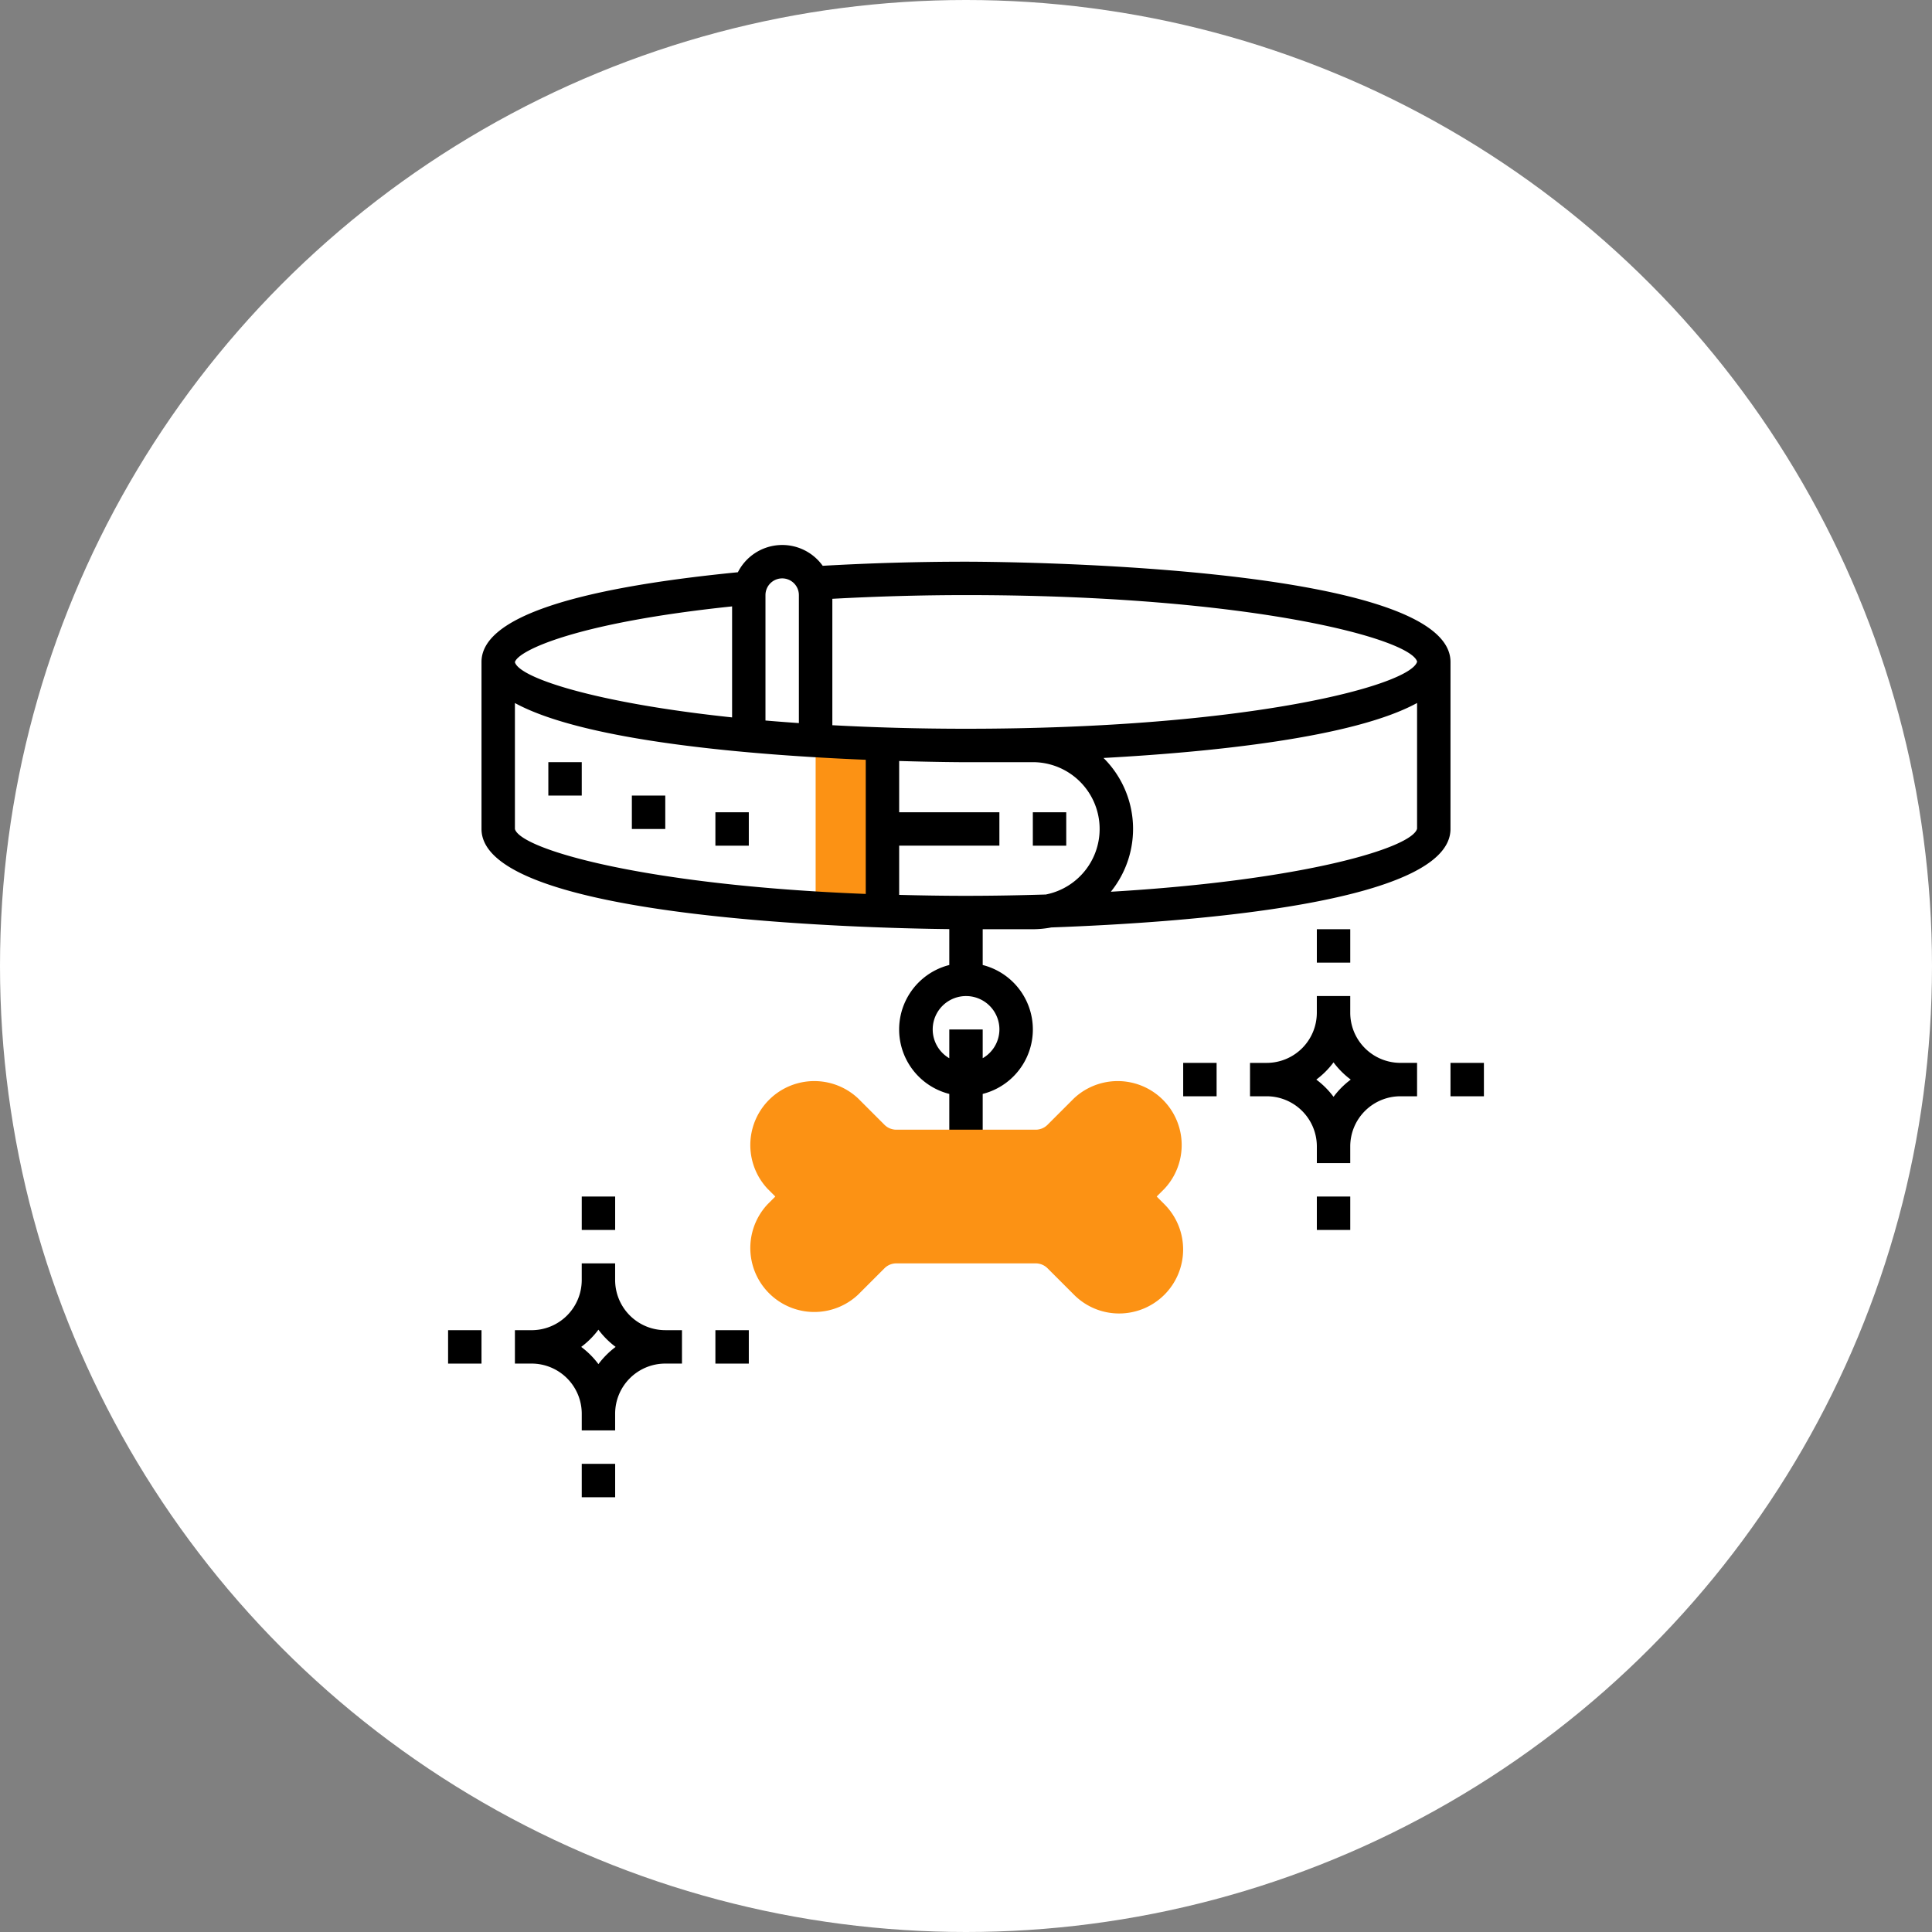 <svg xmlns="http://www.w3.org/2000/svg" width="160" height="160" viewBox="0 0 160 160">
  <rect x="0" y="0" width="160" height="160" fill="#808080" stroke="none"/>
  <g id="Group_3193" data-name="Group 3193" transform="translate(-784 -771)">
    <circle id="Ellipse_8" data-name="Ellipse 8" cx="80" cy="80" r="80" transform="translate(784 771)" fill="#fff"/>
    <g id="_001-collar" data-name="001-collar" transform="translate(821.109 816.132)">
      <path id="Path_34" data-name="Path 34" d="M176,93.922c1.785.1,3.639.193,5.534.249v13.836c-1.9-.055-3.749-.152-5.534-.249Zm0,0" transform="translate(-145.561 -77.678)" fill="#fc9214"/>
      <path id="Path_35" data-name="Path 35" d="M280,128h2.767v2.767H280Zm0,0" transform="translate(-231.574 -105.863)"/>
      <path id="Path_36" data-name="Path 36" d="M96.248,9.685c0-8.208-38.484-8.3-40.124-8.3-4.065,0-8.041.122-11.867.34a4.119,4.119,0,0,0-7.025.534C23.154,3.643,16,6.139,16,9.685V23.521c0,7.434,31.57,8.212,38.74,8.292v2.973a5.507,5.507,0,0,0,0,10.676v5.731h2.767V45.462a5.507,5.507,0,0,0,0-10.676V31.822h4.151a8.321,8.321,0,0,0,1.527-.147c11.539-.417,33.062-2.017,33.062-8.155Zm-2.764-.022c-.523,1.94-13.814,5.557-37.36,5.557-4,0-7.675-.111-11.069-.293V4.458c3.581-.194,7.281-.307,11.069-.307,23.546,0,36.837,3.616,37.36,5.512ZM61.658,17.987a5.533,5.533,0,0,1,1.073,10.961c-2.111.064-4.3.108-6.608.108-1.922,0-3.749-.032-5.534-.078V24.9h8.3V22.137h-8.3V17.89c3.073.091,5.178.1,5.534.1ZM40.9,2.767a1.385,1.385,0,0,1,1.384,1.384v10.6c-.948-.066-1.873-.136-2.767-.213V4.151A1.385,1.385,0,0,1,40.9,2.767ZM36.753,5.089V14.28C25.4,13.079,19.134,11,18.767,9.711V9.7c.27-.952,5.053-3.263,17.987-4.613ZM18.767,23.521V13.09c5.9,3.223,19.949,4.326,29.055,4.7V28.9c-18.351-.715-28.6-3.7-29.055-5.377Zm40.124,16.6a2.758,2.758,0,0,1-1.384,2.383V40.124H54.74v2.383a2.762,2.762,0,1,1,4.151-2.383Zm9.232-11.408a8.276,8.276,0,0,0-.61-11.073c8.947-.488,20.7-1.677,25.967-4.553V23.5c-.425,1.58-9.335,4.274-25.359,5.218Zm0,0" transform="translate(-13.233 0)"/>
      <path id="Path_37" data-name="Path 37" d="M48,104h2.767v2.767H48Zm0,0" transform="translate(-39.698 -86.013)"/>
      <path id="Path_38" data-name="Path 38" d="M88,120h2.767v2.767H88Zm0,0" transform="translate(-72.781 -99.246)"/>
      <path id="Path_39" data-name="Path 39" d="M128,128h2.767v2.767H128Zm0,0" transform="translate(-105.863 -105.863)"/>
      <path id="Path_40" data-name="Path 40" d="M392.3,217.384V216h-2.767v1.384a4.156,4.156,0,0,1-4.151,4.151H384V224.3h1.384a4.156,4.156,0,0,1,4.151,4.151v1.384H392.3v-1.384a4.156,4.156,0,0,1,4.151-4.151h1.384v-2.767h-1.384A4.156,4.156,0,0,1,392.3,217.384Zm-1.384,6.96a6.927,6.927,0,0,0-1.426-1.426,6.927,6.927,0,0,0,1.426-1.426,6.926,6.926,0,0,0,1.426,1.426A6.926,6.926,0,0,0,390.918,224.344Zm0,0" transform="translate(-317.588 -178.643)"/>
      <path id="Path_41" data-name="Path 41" d="M416,184h2.767v2.767H416Zm0,0" transform="translate(-344.054 -152.178)"/>
      <path id="Path_42" data-name="Path 42" d="M416,312h2.767v2.767H416Zm0,0" transform="translate(-344.054 -258.04)"/>
      <path id="Path_43" data-name="Path 43" d="M480,248h2.767v2.767H480Zm0,0" transform="translate(-396.985 -205.109)"/>
      <path id="Path_44" data-name="Path 44" d="M352,248h2.767v2.767H352Zm0,0" transform="translate(-291.122 -205.109)"/>
      <path id="Path_45" data-name="Path 45" d="M40.3,345.384V344H37.534v1.384a4.156,4.156,0,0,1-4.151,4.151H32V352.3h1.384a4.156,4.156,0,0,1,4.151,4.151v1.384H40.3v-1.384a4.156,4.156,0,0,1,4.151-4.151h1.384v-2.767H44.452A4.156,4.156,0,0,1,40.3,345.384Zm-1.384,6.961a6.926,6.926,0,0,0-1.426-1.426,6.926,6.926,0,0,0,1.426-1.426,6.926,6.926,0,0,0,1.426,1.426A6.926,6.926,0,0,0,38.918,352.344Zm0,0" transform="translate(-26.466 -284.506)"/>
      <path id="Path_46" data-name="Path 46" d="M64,312h2.767v2.767H64Zm0,0" transform="translate(-52.931 -258.04)"/>
      <path id="Path_47" data-name="Path 47" d="M64,440h2.767v2.767H64Zm0,0" transform="translate(-52.931 -363.903)"/>
      <path id="Path_48" data-name="Path 48" d="M128,376h2.767v2.767H128Zm0,0" transform="translate(-105.863 -310.971)"/>
      <path id="Path_49" data-name="Path 49" d="M0,376H2.767v2.767H0Zm0,0" transform="translate(0 -310.971)"/>
      <path id="Path_50" data-name="Path 50" d="M174.677,275.37a5.263,5.263,0,0,1-3.745-1.551l-2.194-2.194a1.39,1.39,0,0,0-.978-.405H156.214a1.388,1.388,0,0,0-.978.405l-2.194,2.194a5.3,5.3,0,0,1-7.491-7.491l.643-.643-.643-.643a5.3,5.3,0,0,1,7.491-7.491l2.194,2.194a1.39,1.39,0,0,0,.978.405h11.544a1.388,1.388,0,0,0,.978-.405l2.194-2.194a5.3,5.3,0,0,1,7.491,7.491l-.643.643.643.643a5.3,5.3,0,0,1-3.745,9.042Zm0,0" transform="translate(-119.095 -211.725)" fill="#fc9214"/>
    </g>
  </g>
</svg>
